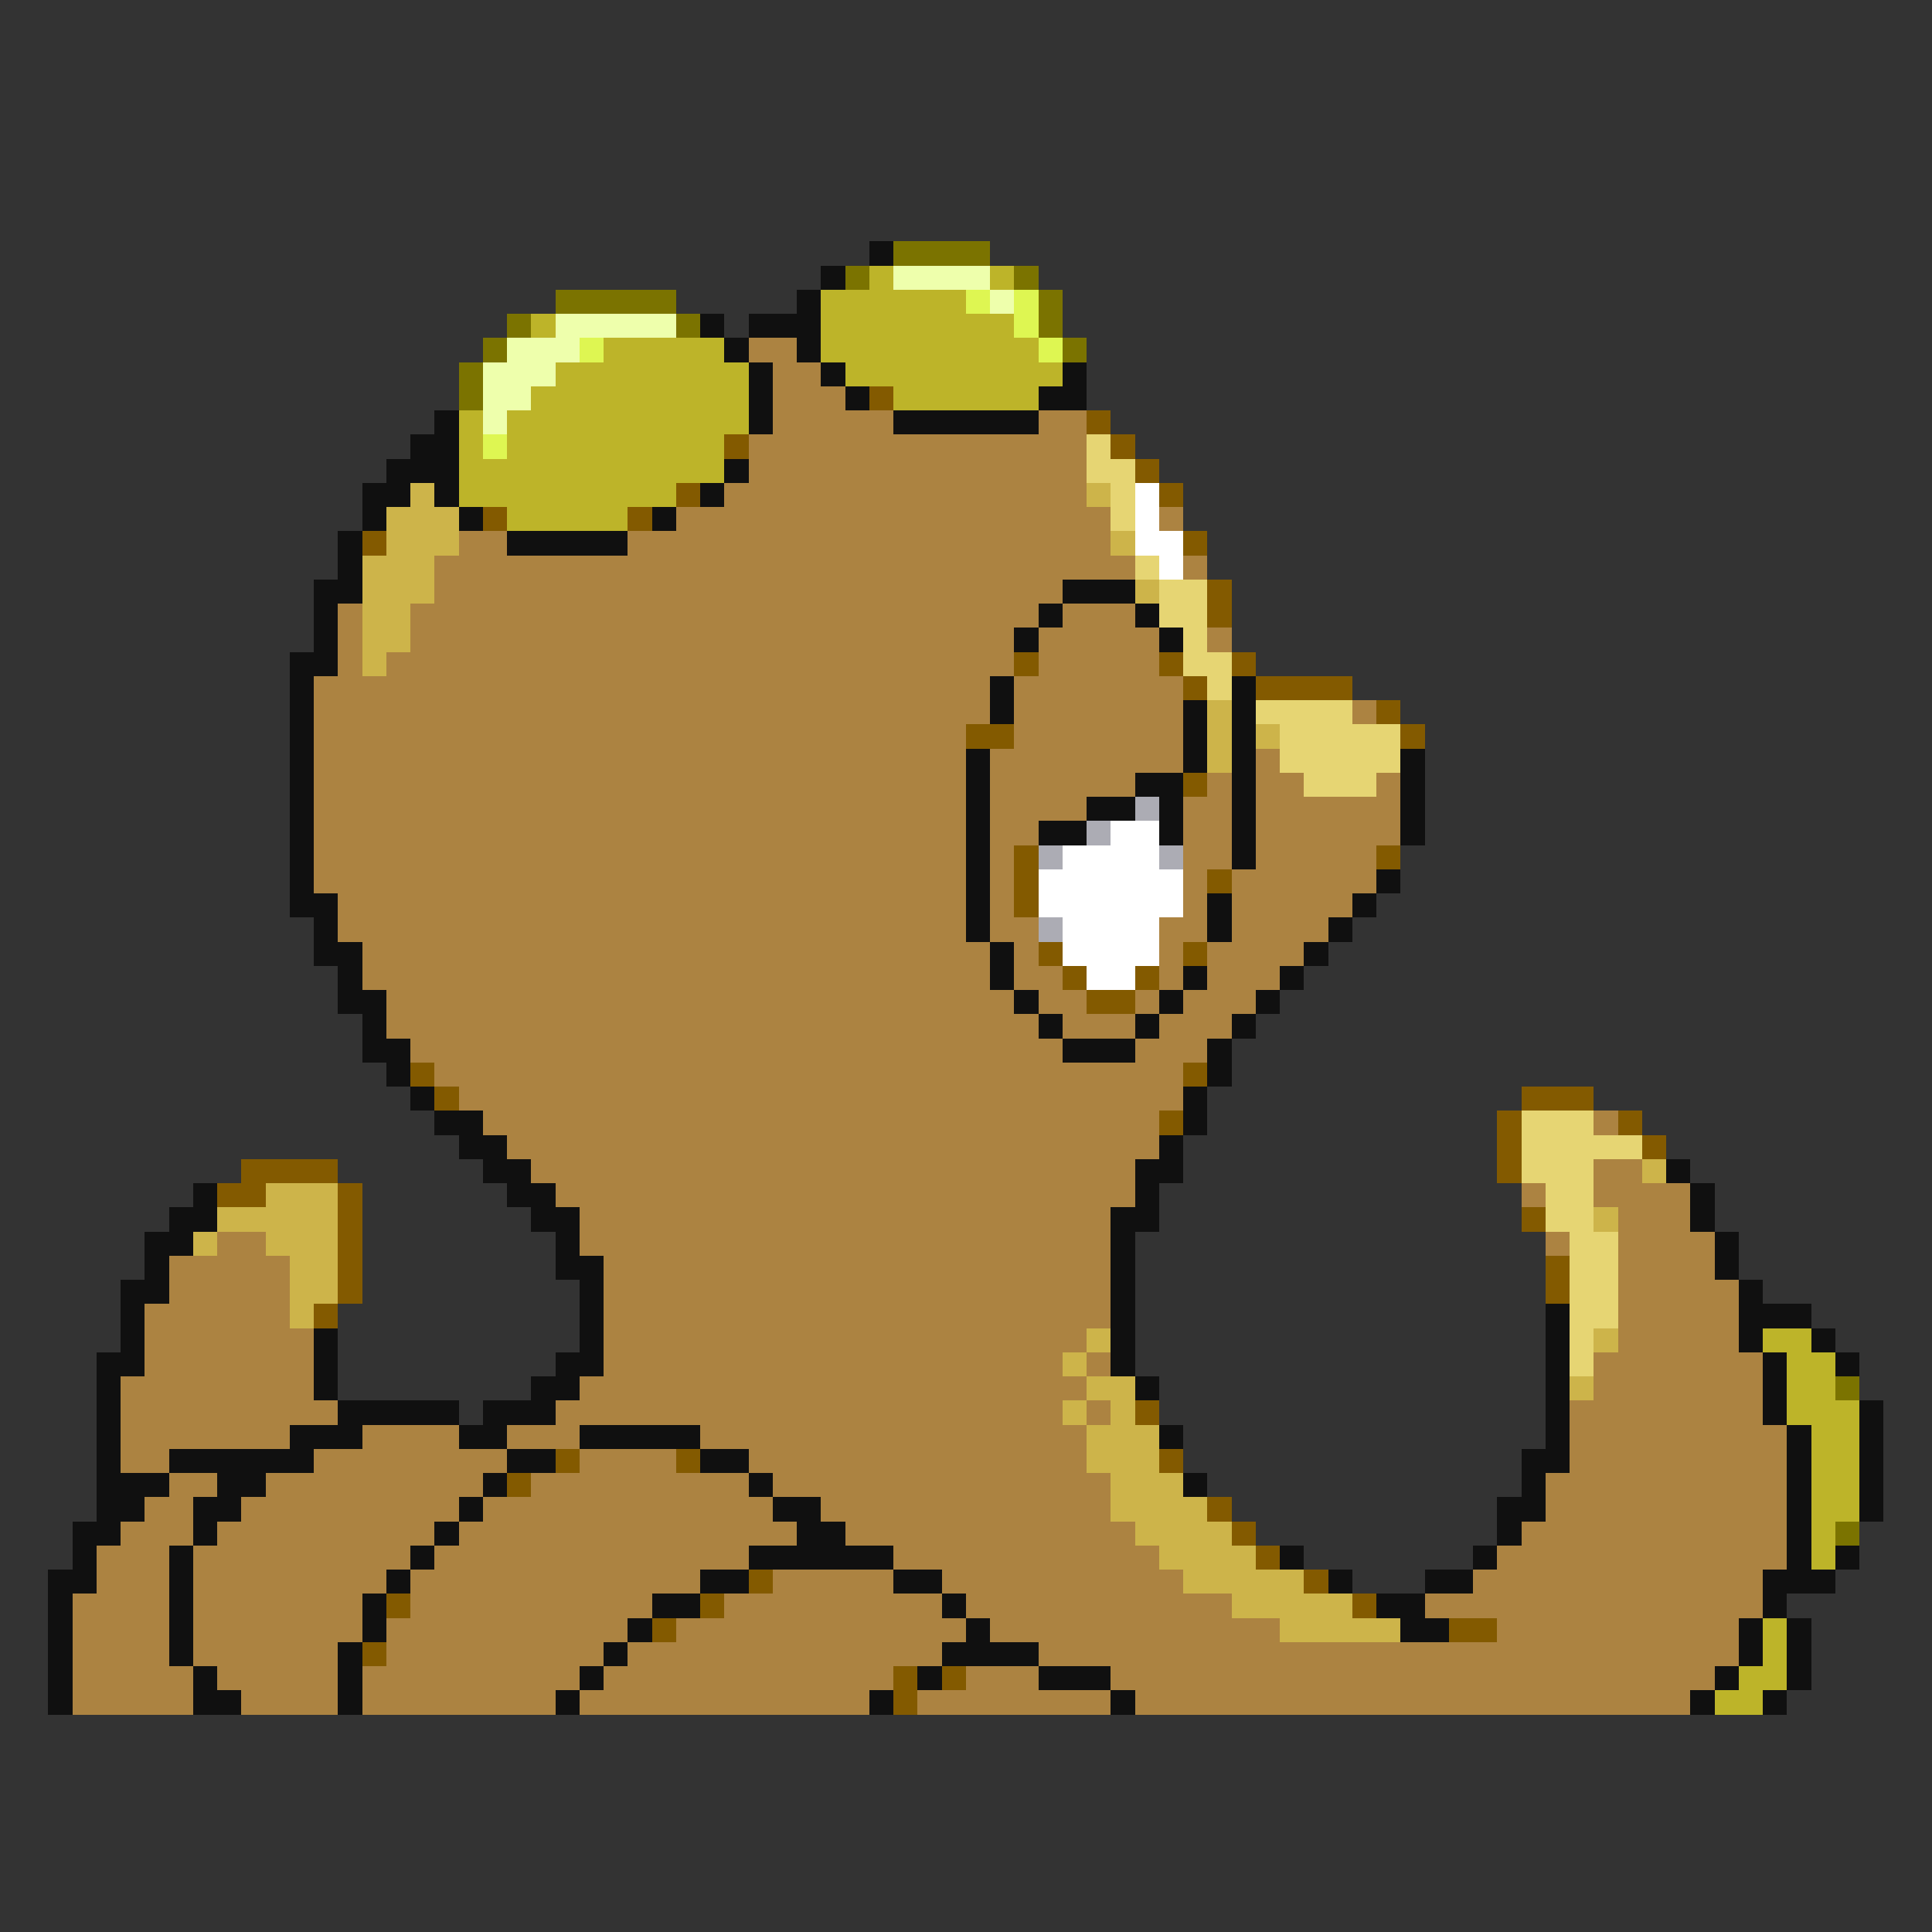 <svg xmlns="http://www.w3.org/2000/svg" viewBox="0 -0.5 80 80" shape-rendering="crispEdges">
<rect x="0" y="-0.5" width="80" height="80" fill="#333333" stroke="none"/>
<path stroke="#101010" d="M36 10h1M34 11h1M33 12h1M29 13h1M31 13h3M30 14h1M33 14h1M31 15h1M34 15h1M44 15h1M31 16h1M35 16h1M43 16h2M18 17h1M31 17h1M37 17h6M17 18h2M16 19h3M30 19h1M15 20h2M18 20h1M29 20h1M15 21h1M19 21h1M27 21h1M14 22h1M21 22h5M14 23h1M13 24h2M44 24h3M13 25h1M43 25h1M47 25h1M13 26h1M42 26h1M48 26h1M12 27h2M12 28h1M41 28h1M51 28h1M12 29h1M41 29h1M49 29h1M51 29h1M12 30h1M49 30h1M51 30h1M12 31h1M40 31h1M49 31h1M51 31h1M58 31h1M12 32h1M40 32h1M47 32h2M51 32h1M58 32h1M12 33h1M40 33h1M45 33h2M48 33h1M51 33h1M58 33h1M12 34h1M40 34h1M43 34h2M48 34h1M51 34h1M58 34h1M12 35h1M40 35h1M51 35h1M12 36h1M40 36h1M57 36h1M12 37h2M40 37h1M50 37h1M56 37h1M13 38h1M40 38h1M50 38h1M55 38h1M13 39h2M41 39h1M54 39h1M14 40h1M41 40h1M49 40h1M53 40h1M14 41h2M42 41h1M48 41h1M52 41h1M15 42h1M43 42h1M47 42h1M51 42h1M15 43h2M44 43h3M50 43h1M16 44h1M50 44h1M17 45h1M49 45h1M18 46h2M49 46h1M19 47h2M48 47h1M20 48h2M47 48h2M69 48h1M8 49h1M21 49h2M47 49h1M70 49h1M7 50h2M22 50h2M46 50h2M70 50h1M6 51h2M23 51h1M46 51h1M71 51h1M6 52h1M23 52h2M46 52h1M71 52h1M5 53h2M24 53h1M46 53h1M72 53h1M5 54h1M24 54h1M46 54h1M64 54h1M72 54h3M5 55h1M13 55h1M24 55h1M46 55h1M64 55h1M72 55h1M75 55h1M4 56h2M13 56h1M23 56h2M46 56h1M64 56h1M73 56h1M76 56h1M4 57h1M13 57h1M22 57h2M47 57h1M64 57h1M73 57h1M4 58h1M14 58h5M20 58h3M64 58h1M73 58h1M77 58h1M4 59h1M12 59h3M19 59h2M24 59h5M48 59h1M64 59h1M74 59h1M77 59h1M4 60h1M7 60h6M21 60h2M29 60h2M63 60h2M74 60h1M77 60h1M4 61h3M9 61h2M20 61h1M31 61h1M49 61h1M63 61h1M74 61h1M77 61h1M4 62h2M8 62h2M19 62h1M32 62h2M62 62h2M74 62h1M77 62h1M3 63h2M8 63h1M18 63h1M33 63h2M62 63h1M74 63h1M3 64h1M7 64h1M17 64h1M31 64h6M53 64h1M61 64h1M74 64h1M76 64h1M2 65h2M7 65h1M16 65h1M29 65h2M37 65h2M55 65h1M59 65h2M73 65h3M2 66h1M7 66h1M15 66h1M27 66h2M39 66h1M57 66h2M73 66h1M2 67h1M7 67h1M15 67h1M26 67h1M40 67h1M58 67h2M72 67h1M74 67h1M2 68h1M7 68h1M14 68h1M25 68h1M39 68h4M72 68h1M74 68h1M2 69h1M8 69h1M14 69h1M24 69h1M38 69h1M43 69h3M71 69h1M74 69h1M2 70h1M8 70h2M14 70h1M23 70h1M36 70h1M46 70h1M70 70h1M73 70h1" />
<path stroke="#7b7300" d="M37 10h4M35 11h1M42 11h1M23 12h5M43 12h1M21 13h1M28 13h1M43 13h1M20 14h1M44 14h1M19 15h1M19 16h1M76 57h1M76 63h1" />
<path stroke="#bdb429" d="M36 11h1M41 11h1M34 12h6M22 13h1M34 13h8M25 14h5M34 14h9M23 15h8M35 15h9M22 16h9M37 16h6M19 17h1M21 17h10M19 18h1M21 18h9M19 19h11M19 20h9M21 21h5M73 55h2M74 56h2M74 57h2M74 58h3M75 59h2M75 60h2M75 61h2M75 62h2M75 63h1M75 64h1M73 67h1M73 68h1M72 69h2M71 70h2" />
<path stroke="#eeffac" d="M37 11h4M41 12h1M23 13h5M21 14h3M20 15h3M20 16h2M20 17h1" />
<path stroke="#def652" d="M40 12h1M42 12h1M42 13h1M24 14h1M43 14h1M20 18h1" />
<path stroke="#ac8341" d="M31 14h2M32 15h2M32 16h3M32 17h5M43 17h2M31 18h14M31 19h14M30 20h15M28 21h18M48 21h1M19 22h2M26 22h20M18 23h29M49 23h1M18 24h26M14 25h1M17 25h26M44 25h3M14 26h1M17 26h25M43 26h5M50 26h1M14 27h1M16 27h26M43 27h5M13 28h28M42 28h7M13 29h28M42 29h7M56 29h1M13 30h27M42 30h7M13 31h27M41 31h8M52 31h1M13 32h27M41 32h6M50 32h1M52 32h2M57 32h1M13 33h27M41 33h4M49 33h2M52 33h6M13 34h27M41 34h2M49 34h2M52 34h6M13 35h27M41 35h1M49 35h2M52 35h5M13 36h27M41 36h1M49 36h1M51 36h6M14 37h26M41 37h1M49 37h1M51 37h5M14 38h26M41 38h2M48 38h2M51 38h4M15 39h26M42 39h1M48 39h1M50 39h4M15 40h26M42 40h2M48 40h1M50 40h3M16 41h26M43 41h2M47 41h1M49 41h3M16 42h27M44 42h3M48 42h3M17 43h27M47 43h3M18 44h31M19 45h30M20 46h28M66 46h1M21 47h27M22 48h25M66 48h2M23 49h24M63 49h1M66 49h4M24 50h22M67 50h3M9 51h2M24 51h22M64 51h1M67 51h4M7 52h5M25 52h21M67 52h4M7 53h5M25 53h21M67 53h5M6 54h6M25 54h21M67 54h5M6 55h7M25 55h20M67 55h5M6 56h7M25 56h19M45 56h1M66 56h7M5 57h8M24 57h21M66 57h7M5 58h9M23 58h21M45 58h1M65 58h8M5 59h7M15 59h4M21 59h3M29 59h16M65 59h9M5 60h2M13 60h8M24 60h4M31 60h14M65 60h9M7 61h2M11 61h9M22 61h9M32 61h14M64 61h10M6 62h2M10 62h9M20 62h12M34 62h12M64 62h10M5 63h3M9 63h9M19 63h14M35 63h12M63 63h11M4 64h3M8 64h9M18 64h13M37 64h11M62 64h12M4 65h3M8 65h8M17 65h12M32 65h5M39 65h10M61 65h12M3 66h4M8 66h7M17 66h10M30 66h9M40 66h11M59 66h14M3 67h4M8 67h7M16 67h10M28 67h12M41 67h12M62 67h10M3 68h4M8 68h6M16 68h9M26 68h13M43 68h29M3 69h5M9 69h5M15 69h9M25 69h12M40 69h3M46 69h25M3 70h5M10 70h4M15 70h8M24 70h12M38 70h8M47 70h23" />
<path stroke="#835a00" d="M36 16h1M45 17h1M30 18h1M46 18h1M47 19h1M28 20h1M48 20h1M20 21h1M26 21h1M15 22h1M49 22h1M50 24h1M50 25h1M42 27h1M48 27h1M51 27h1M49 28h1M52 28h4M57 29h1M40 30h2M58 30h1M49 32h1M42 35h1M57 35h1M42 36h1M50 36h1M42 37h1M43 39h1M49 39h1M44 40h1M47 40h1M45 41h2M17 44h1M49 44h1M18 45h1M63 45h3M48 46h1M62 46h1M67 46h1M62 47h1M68 47h1M10 48h4M62 48h1M9 49h2M14 49h1M14 50h1M63 50h1M14 51h1M14 52h1M64 52h1M14 53h1M64 53h1M13 54h1M47 58h1M23 60h1M28 60h1M48 60h1M21 61h1M50 62h1M51 63h1M52 64h1M31 65h1M54 65h1M16 66h1M29 66h1M56 66h1M27 67h1M60 67h2M15 68h1M37 69h1M39 69h1M37 70h1" />
<path stroke="#e6d573" d="M45 18h1M45 19h2M46 20h1M46 21h1M47 23h1M48 24h2M48 25h2M49 26h1M49 27h2M50 28h1M52 29h4M53 30h5M53 31h5M54 32h3M63 46h3M63 47h5M63 48h3M64 49h2M64 50h2M65 51h2M65 52h2M65 53h2M65 54h2M65 55h1M65 56h1" />
<path stroke="#cdb44a" d="M17 20h1M45 20h1M16 21h3M16 22h3M46 22h1M15 23h3M15 24h3M47 24h1M15 25h2M15 26h2M15 27h1M50 29h1M50 30h1M52 30h1M50 31h1M68 48h1M11 49h3M9 50h5M66 50h1M8 51h1M11 51h3M12 52h2M12 53h2M12 54h1M45 55h1M66 55h1M44 56h1M45 57h2M65 57h1M44 58h1M46 58h1M45 59h3M45 60h3M46 61h3M46 62h4M47 63h4M48 64h4M49 65h5M51 66h5M53 67h5" />
<path stroke="#ffffff" d="M47 20h1M47 21h1M47 22h2M48 23h1M46 34h2M44 35h4M43 36h6M43 37h6M44 38h4M44 39h4M45 40h2" />
<path stroke="#acacb4" d="M47 33h1M45 34h1M43 35h1M48 35h1M43 38h1" />
</svg>